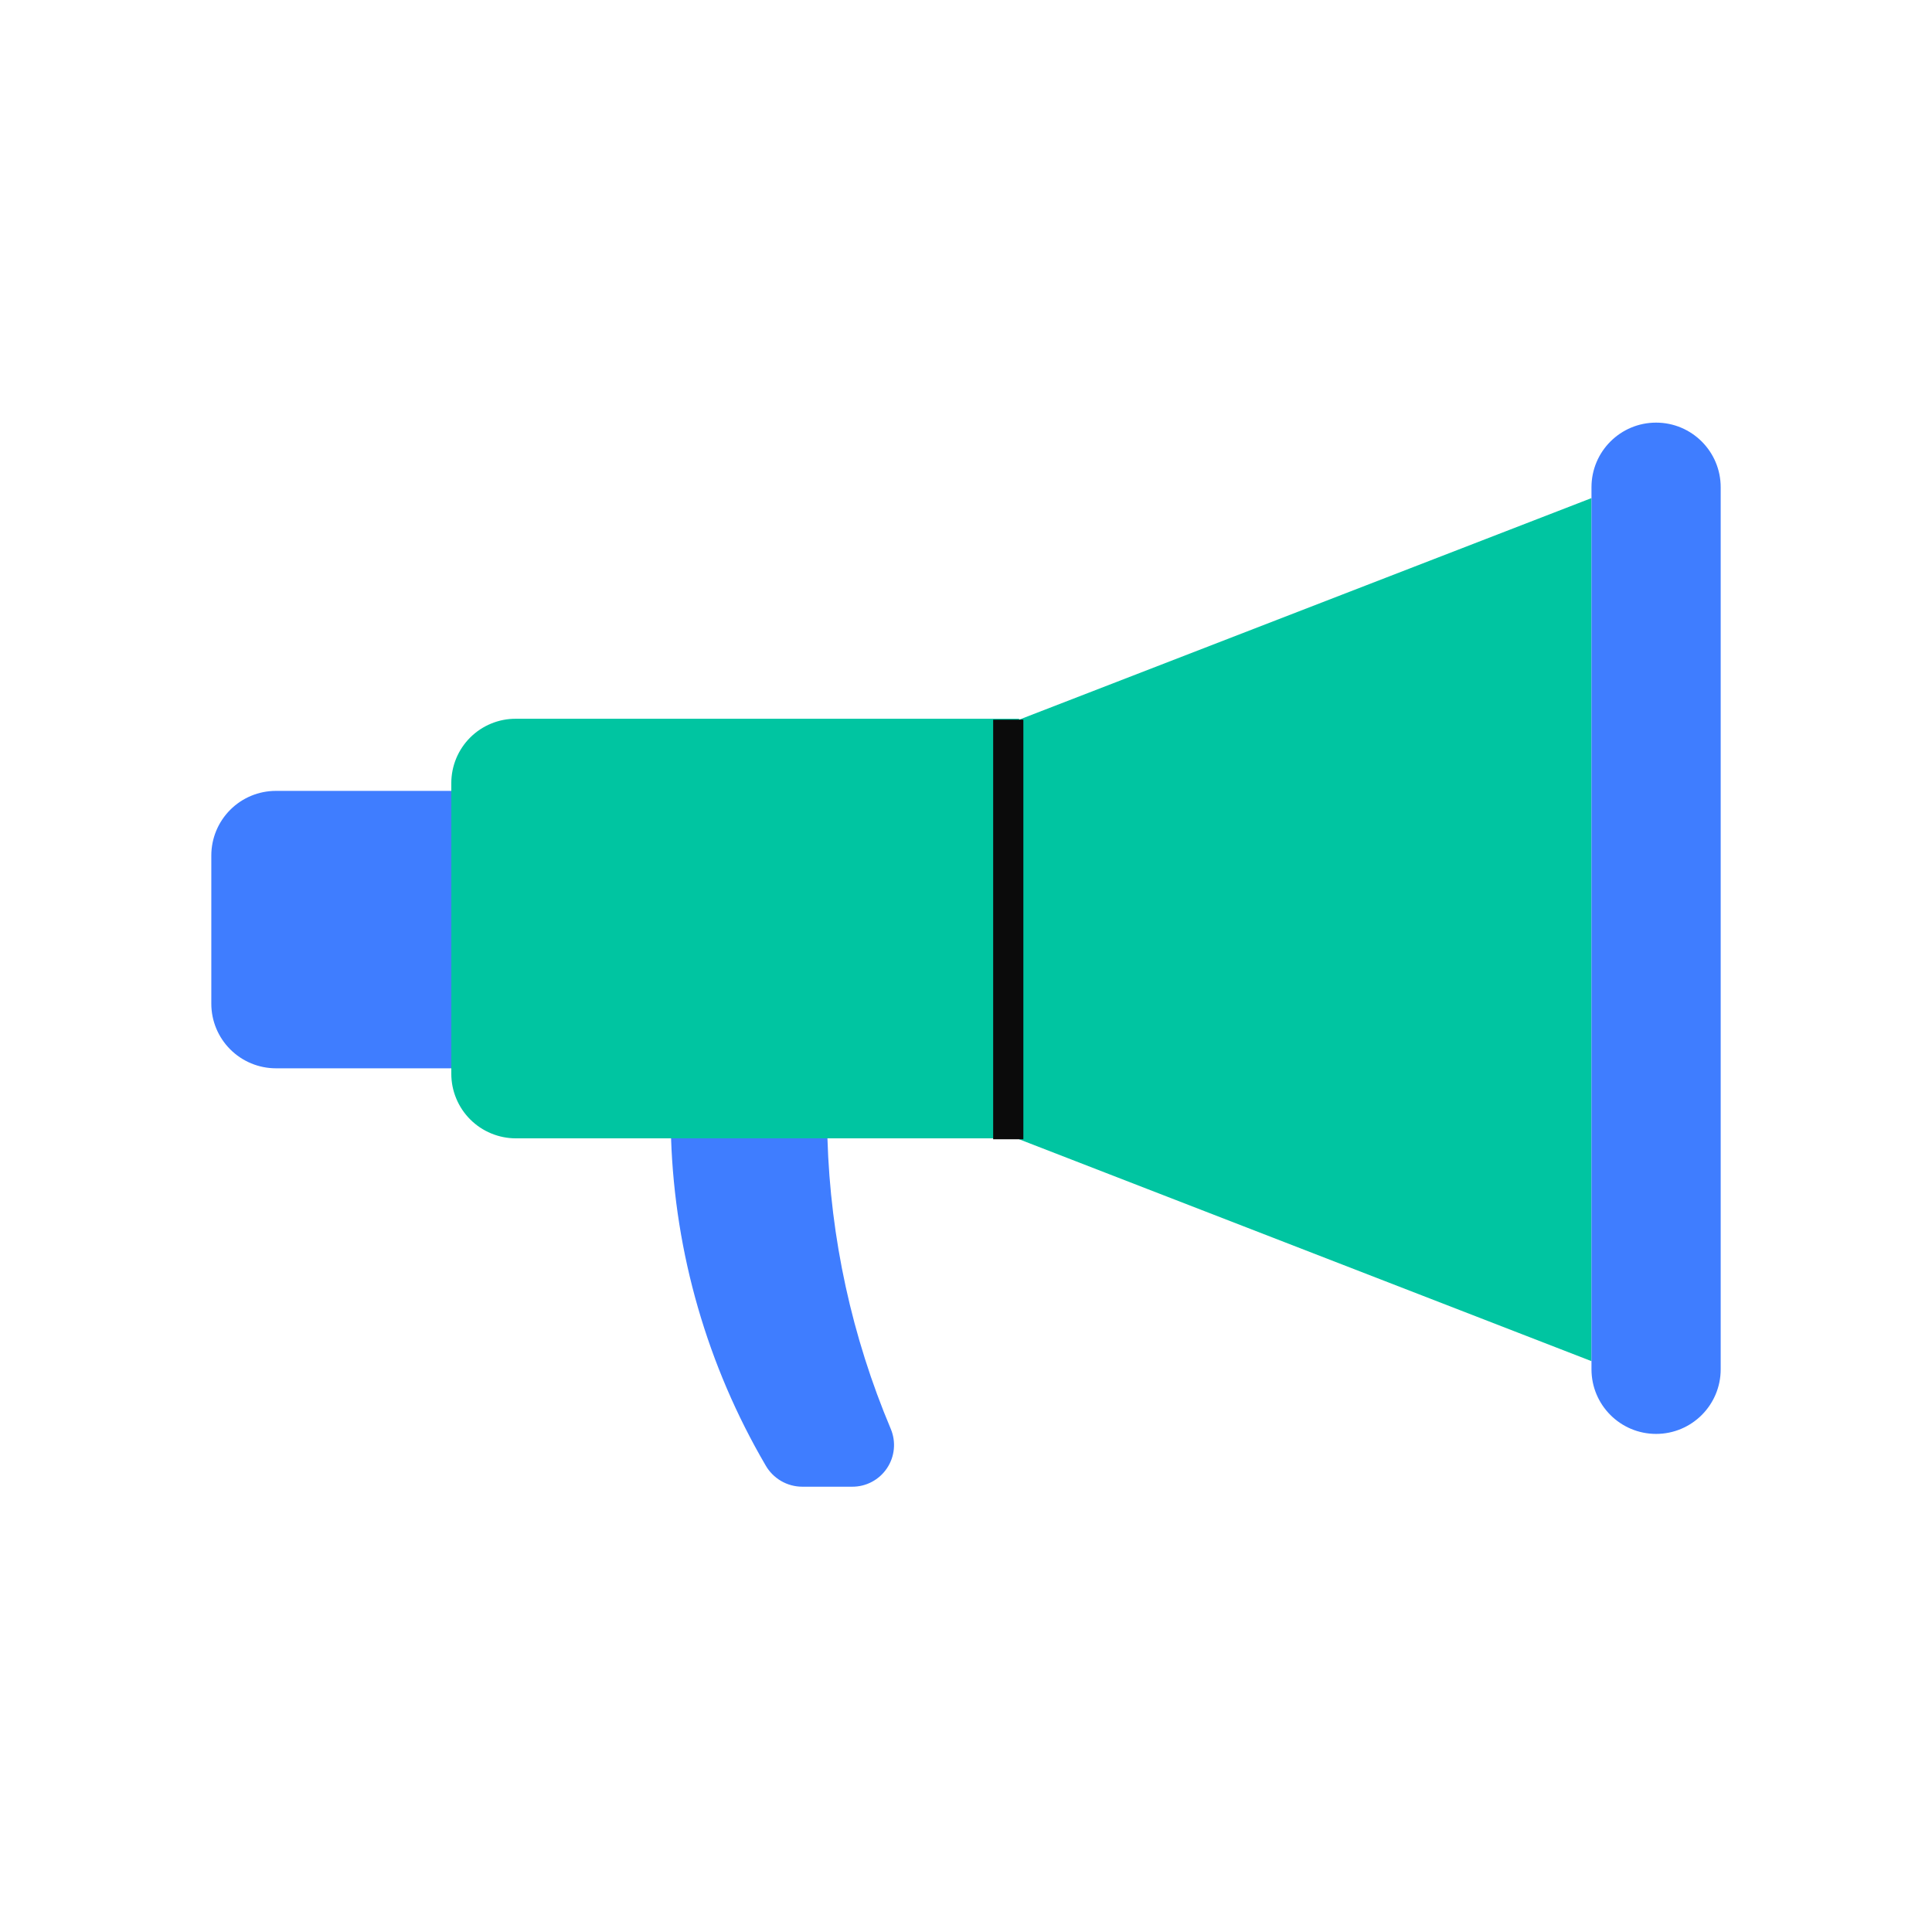 <svg width="64" height="64" viewBox="0 0 64 64" fill="none" xmlns="http://www.w3.org/2000/svg">
<path d="M33.76 37.74L52.72 45.09V16.5L33.76 23.84V37.74Z" fill="#00C5A1"/>
<path d="M57 16.14C57 14.958 56.042 14 54.86 14C53.678 14 52.72 14.958 52.72 16.14V45.36C52.72 46.542 53.678 47.5 54.86 47.5C56.042 47.5 57 46.542 57 45.36V16.14Z" fill="#3F7DFF"/>
<path d="M33.76 37.709H17.09C16.809 37.709 16.531 37.654 16.271 37.546C16.011 37.439 15.775 37.281 15.577 37.083C15.378 36.884 15.22 36.648 15.113 36.388C15.005 36.129 14.95 35.85 14.95 35.569V25.939C14.95 25.659 15.006 25.381 15.113 25.122C15.221 24.863 15.378 24.628 15.577 24.43C15.776 24.232 16.012 24.075 16.272 23.969C16.532 23.862 16.809 23.808 17.09 23.81H33.76" fill="#00C5A1"/>
<path d="M14.95 35.389H9.14C8.573 35.389 8.028 35.163 7.627 34.762C7.226 34.361 7 33.817 7 33.249V28.339C7 27.771 7.226 27.227 7.627 26.826C8.028 26.424 8.573 26.199 9.14 26.199H14.95" fill="#3F7DFF"/>
<path d="M22.23 37.709C22.359 41.523 23.434 45.245 25.36 48.539C25.482 48.755 25.66 48.934 25.874 49.059C26.088 49.184 26.332 49.249 26.58 49.249H28.23C28.458 49.25 28.682 49.195 28.883 49.088C29.084 48.981 29.256 48.826 29.382 48.637C29.509 48.448 29.587 48.231 29.609 48.004C29.632 47.778 29.597 47.549 29.51 47.339C28.221 44.286 27.51 41.021 27.41 37.709" fill="#3F7DFF"/>
<path d="M33.4 23.84V37.74" stroke="#0B0B0B" stroke-linejoin="round"/>
</svg>

